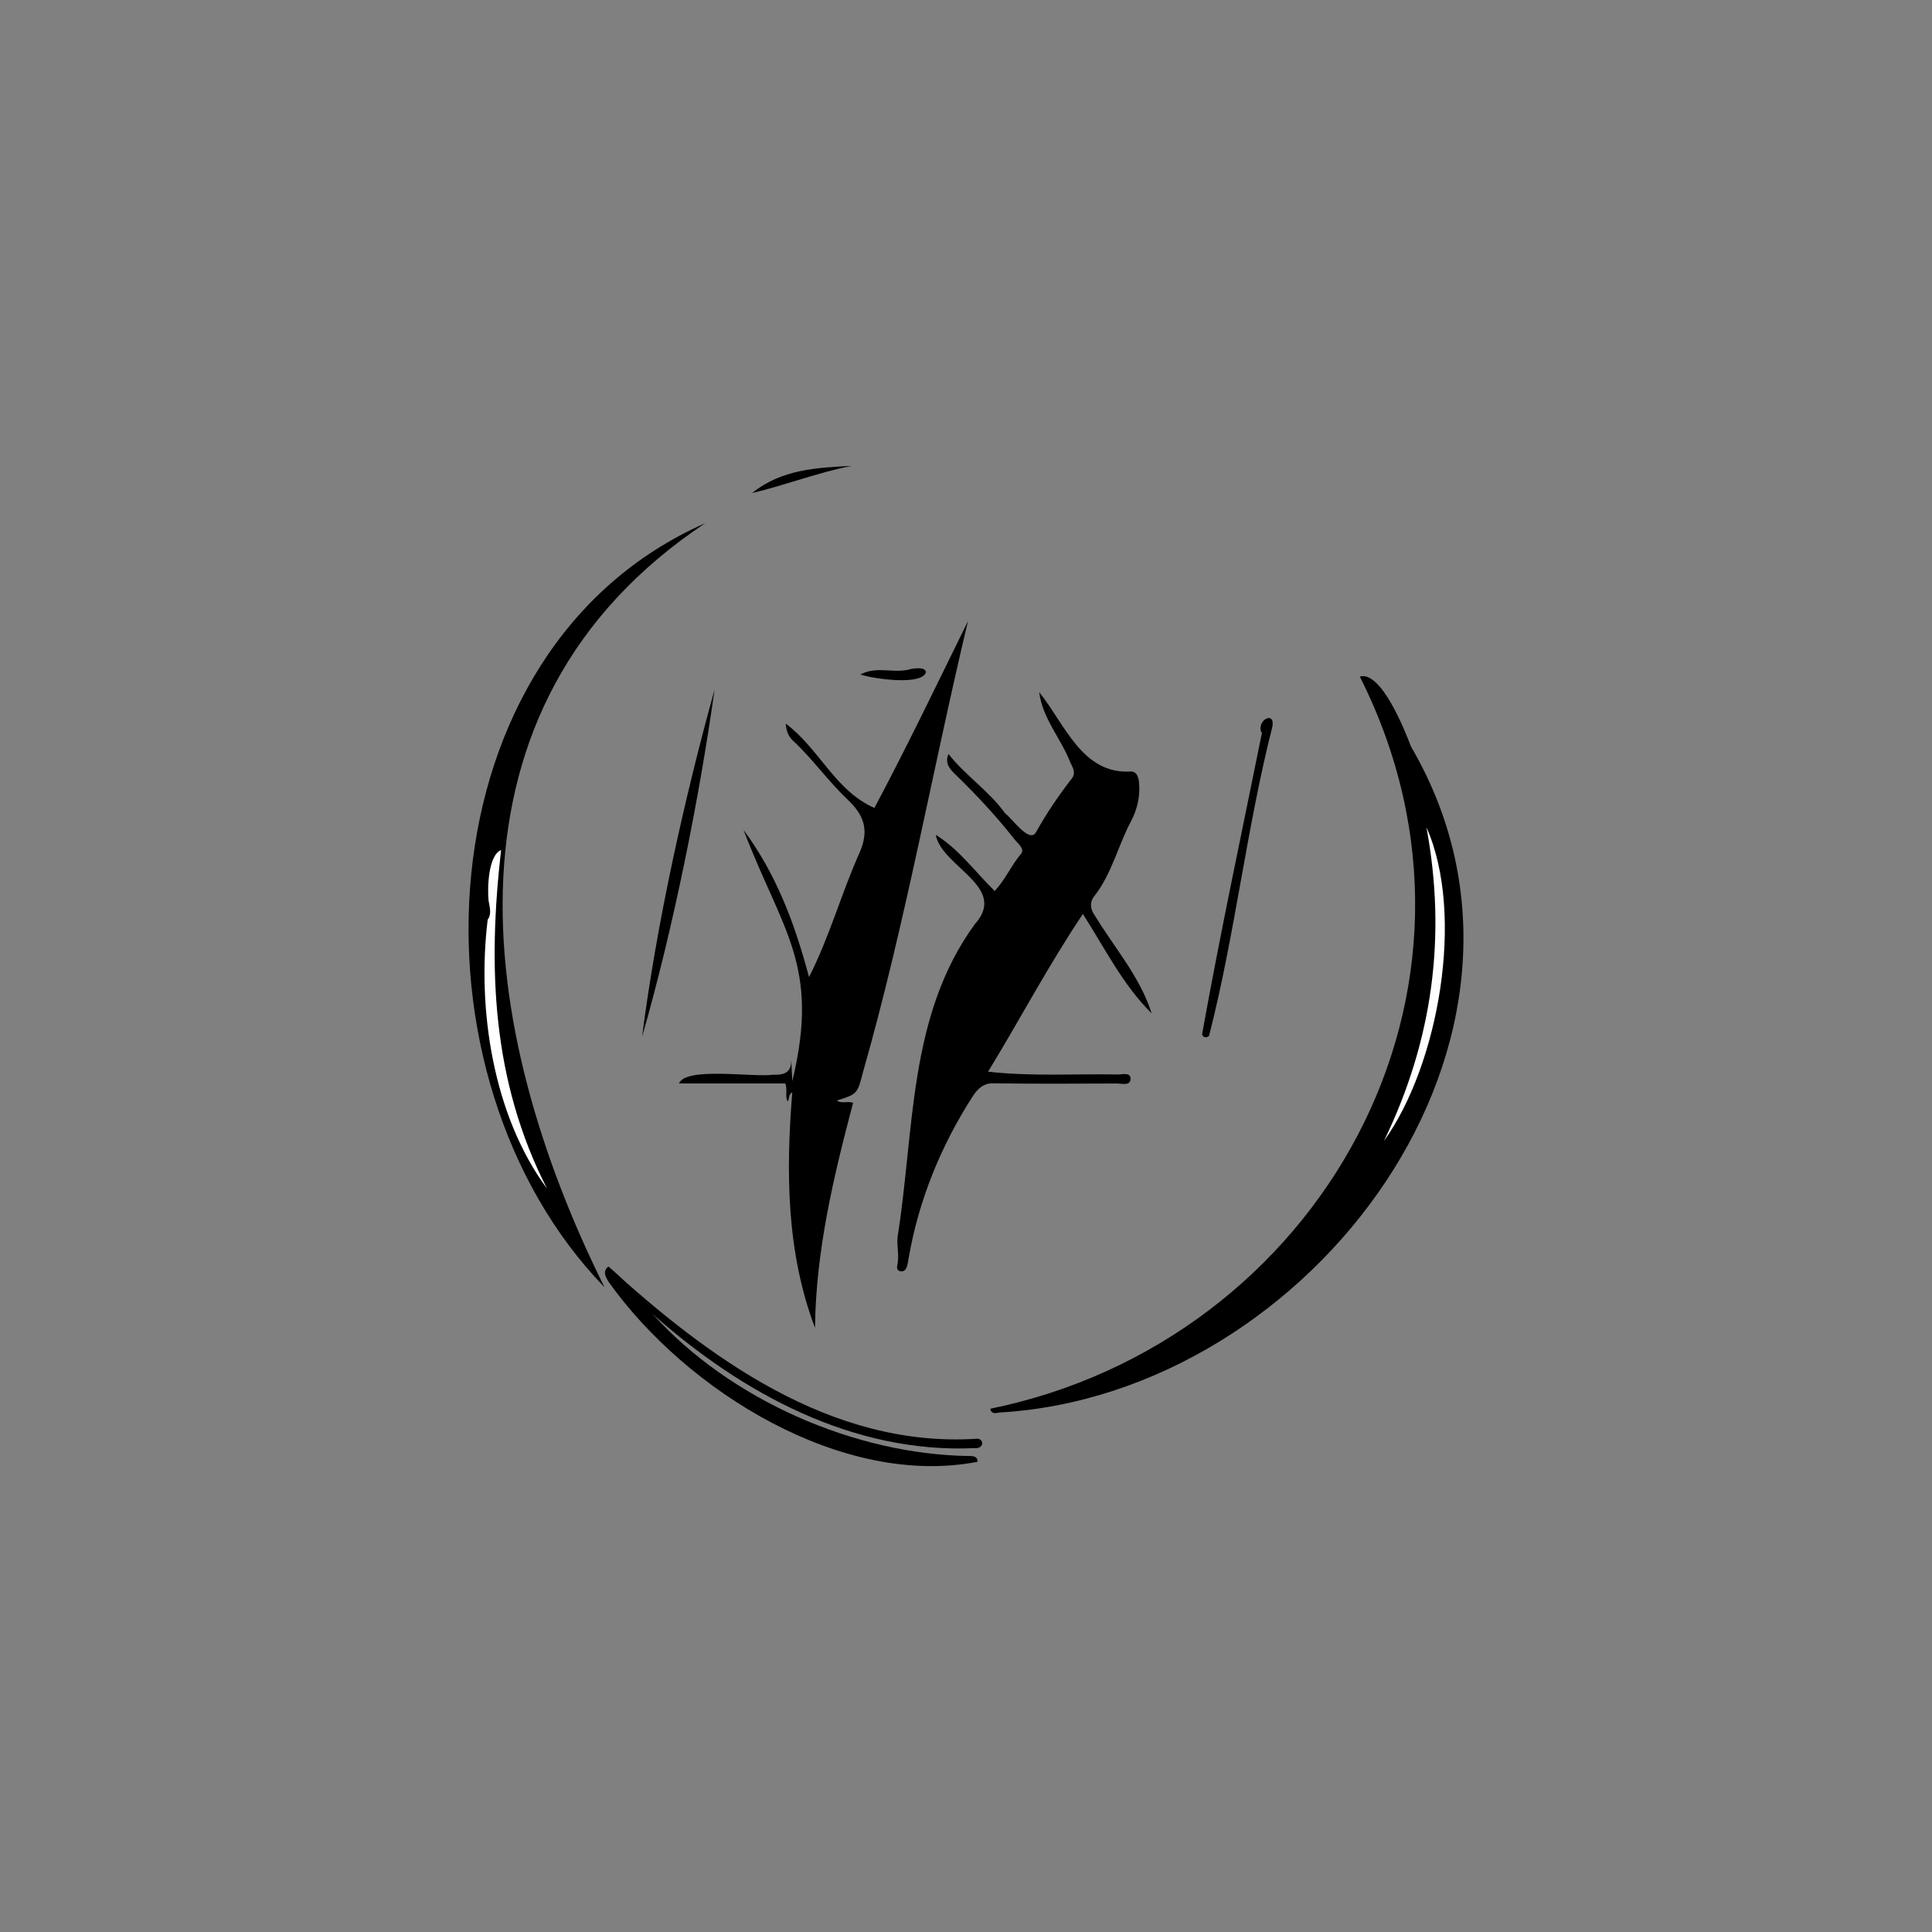 <?xml version="1.0" encoding="utf-8"?>
<!-- Generator: Adobe Illustrator 27.2.0, SVG Export Plug-In . SVG Version: 6.00 Build 0)  -->
<svg version="1.1" id="Calque_1" xmlns="http://www.w3.org/2000/svg" xmlns:xlink="http://www.w3.org/1999/xlink" x="0px" y="0px"
	 viewBox="0 0 1000 1000" style="enable-background:new 0 0 1000 1000;" xml:space="preserve">
<rect x="0" y="0" width="1000" height="1000" fill="#808080" stroke="none"/>
<style type="text/css">
	.st0{fill:#FFFFFF;}
</style>
<g>
	<path d="M537.89,358.28c13.34,16.54,22.17,42.56,47.42,41.06c3.16-0.07,4.01,3.06,4.27,5.9c0.64,6.96-1.04,13.94-4.08,19.64
		c-6.84,12.84-10.01,27.44-19.21,39.11c-2.32,2.95-2,6.5,0.19,9.56c10.23,16.91,23.53,31.86,29.61,50.97
		c-14.78-14.61-23.92-33.17-35.59-51.45c-17.85,26.58-32.37,54.28-49.07,81.63c22.52,2.54,44.5,1.04,67.01,1.45
		c2.42,0.02,6.73-1.23,6.73,2.11c0,4.01-4.49,2.55-7.05,2.56c-21.43,0.12-42.86,0.18-64.29-0.09c-5.07-0.06-8.06,3.29-10.07,6.3
		c-16.52,25.46-28.27,54.15-33.44,84.16c-0.56,2.66-0.68,7.76-4.62,6.76c-1.45-0.48-1.55-1.81-1.27-3.02
		c1.18-5.1-0.44-10.34,0.21-15.11c8.78-55.06,5.4-114.1,39.92-161.45c17.5-19.41-17.12-29.59-20.23-46.28
		c12.28,7.66,20.28,19.09,30.53,29.11c5.56-6.03,8.62-13.32,13.58-19.21c2.18-2.59-1.52-5.26-3.21-7.4
		c-9.48-12.07-19.93-23.29-30.97-33.96c-2.97-2.87-5.24-5.8-3.33-10.37c8.6,11.01,21.02,19.15,29.4,30.82
		c3.41,2.34,12.53,15.75,15.91,9.65c5.45-9.77,11.72-18.98,18.57-27.83c2.15-2.77,0.53-5.58-0.79-8.21
		C549.06,381.99,539.64,372.04,537.89,358.28z"/>
	<path d="M406.69,374.52c17.61,13.24,25.53,34.74,45.91,43.66c17.09-32.14,32.58-64.48,48.43-96.7
		c-18.5,77.56-32.38,156.36-54.31,233.33c-2.95,11.45-2.95,11.46-13.59,14.84c2.6,1.79,5.34,0.12,8.44,1.14
		c-10.09,38.16-19.29,76.5-19.72,116.51c-14.79-39.01-15.13-80.61-11.76-121.99c-2.43,1.6-1.24,3.42-2.4,4.75
		c-1.55-2.68,0.12-5.58-1.21-9.27c-17.65,0-35.73,0-55.02,0c3.47-8.74,38.33-3.09,48.35-4.49c5.69,0.1,9.86-0.67,9.74-7.76
		c0.18,3.69,0.36,7.37,0.54,11.06c14.57-60.05-5.21-77.59-25.24-130.03c16.94,22.88,26.51,48.33,33.9,76.19
		c10.8-21.38,16.78-43.47,26.03-64.12c5.46-12.19,2.25-19.9-6.13-27.85c-10-9.48-17.96-20.85-28.05-30.28
		C408.66,381.7,406.96,379.15,406.69,374.52z"/>
	<path d="M703.84,350.2c10.97-3.24,23.4,27.97,26.47,36.2c87.9,150.41-51.88,335.58-213.11,344.72c-1.9,0.47-4.2,0.76-4.62-1.96
		C682.52,694.47,785.79,512.99,703.84,350.2z"/>
	<path d="M365.03,270.8c-142.45,94.88-118.85,261.54-52.13,395.49C207.23,557.39,217.33,335.91,365.03,270.8z"/>
	<path d="M338.07,680.39c39.78,44.05,104.3,72.52,163.82,73.25c1.91-0.03,4.18,0.2,4.1,2.97c-69.62,13.55-150.47-36.15-191.13-93.32
		c-1.39-2.53-3.1-5.18,0.02-7.75C323.57,662.94,331.3,671.22,338.07,680.39z"/>
	<path d="M338.07,680.39c-8.16-5.47-12.8-14.6-21.05-19.77c-2.04-0.79-2.03-3.11-2.14-5.07c51.58,46.89,114.69,93.68,189.85,89.19
		c4.8-0.92,4.93,5.26-0.09,4.8C441.53,752.5,384.11,721.22,338.07,680.39z"/>
	<path d="M369.86,356.91c-7.9,56.48-21.52,124.17-37.51,179.67C339.76,478.53,354.18,413.51,369.86,356.91z"/>
	<path d="M652.75,378.97c-2.17-6.72,7.44-11.05,5.82-2.81c-13.4,52.71-19.37,107.8-32.75,159.95c-1.12,1.41-3.8,0.84-3.55-1.2
		c9.38-52.12,20.49-103.99,30.97-155.89C653.07,379.01,652.91,378.99,652.75,378.97z"/>
	<path d="M440.9,241.13c-17.54,3.39-34.26,9.98-51.62,14.08C404.5,242.9,422.72,242.07,440.9,241.13z"/>
	<path d="M445.34,349.13c8.8-4.77,17.56-0.06,26.77-3c2.21-0.14,6.32-1.03,7.2,1.69C477.42,355.07,451.8,351.32,445.34,349.13z"/>
	<path class="st0" d="M738.33,428.23c20.14,45.27,6.2,123.09-21.97,162.29C741.74,538.13,748.73,484.33,738.33,428.23z"/>
	<path class="st0" d="M259.36,440c-6.95,60.86-4.78,119.24,23.76,175.19c-27.85-37.65-36.36-92.87-30.69-139.18
		c2.15-2.89,1.02-6.55,0.45-9.89C252.21,459.47,252.75,442.62,259.36,440z"/>
</g>
</svg>
